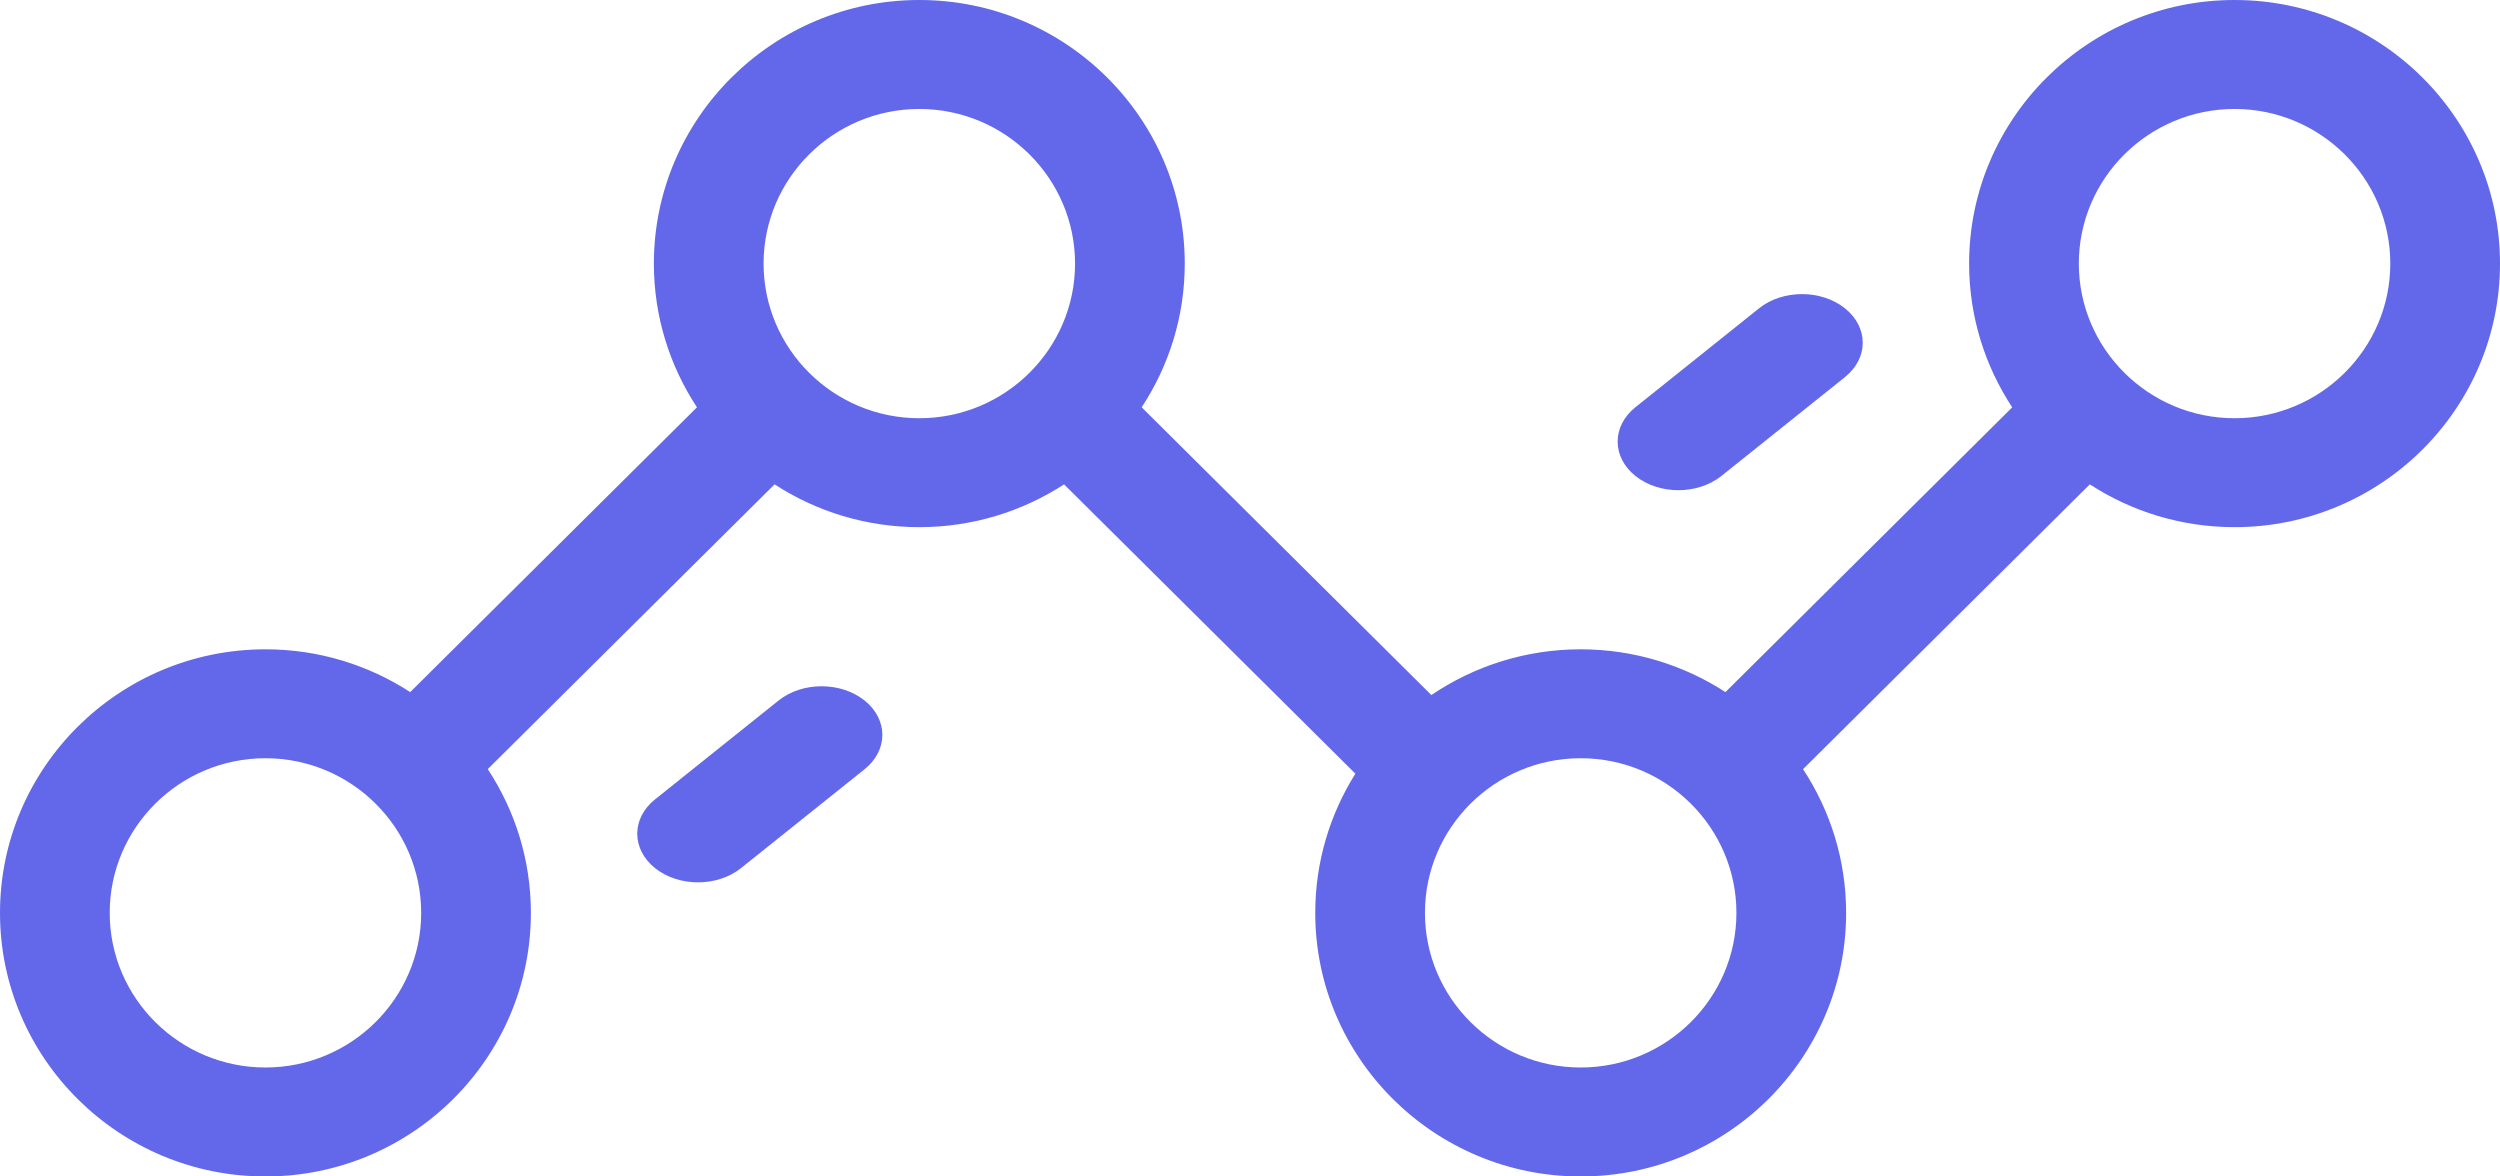 <svg width="51px" height="24px" viewBox="0 0 51 24" version="1.1" xmlns="http://www.w3.org/2000/svg">
    <g id="Welcome" stroke="none" stroke-width="1" fill="none" fill-rule="evenodd">
        <g id="SEO" transform="translate(-413, -2176)" fill="#6268E9">
            <g id="Group-36" transform="translate(318, 2139)">
                <g id="Group-34" transform="translate(0, 24)">
                    <g id="Group-30-Copy-4" transform="translate(0, 13)">
                        <g id="line-chart" transform="translate(95, 0)">
                            <path d="M45.585,9.89119684e-05 C42.599,9.89119684e-05 40.17,2.412 40.17,5.377 C40.17,6.459 40.494,7.466 41.049,8.31 L35.199,14.119 C34.349,13.568 33.335,13.246 32.246,13.246 C31.117,13.246 30.069,13.591 29.2,14.179 L23.29,8.309 C23.845,7.465 24.169,6.458 24.169,5.377 C24.169,2.412 21.74,0 18.754,0 C15.768,0 13.339,2.412 13.339,5.377 C13.339,6.458 13.663,7.465 14.218,8.309 L8.368,14.119 C7.518,13.567 6.504,13.246 5.415,13.246 C2.429,13.246 0,15.658 0,18.623 C0,21.588 2.429,24 5.415,24 C8.401,24 10.83,21.588 10.83,18.623 C10.83,17.541 10.506,16.534 9.95,15.69 L15.801,9.881 C16.651,10.432 17.665,10.754 18.754,10.754 C19.843,10.754 20.857,10.432 21.707,9.881 L27.65,15.783 C27.132,16.608 26.831,17.581 26.831,18.623 C26.831,21.588 29.26,24 32.246,24 C35.232,24 37.661,21.588 37.661,18.623 C37.661,17.542 37.337,16.535 36.782,15.691 L42.632,9.881 C43.482,10.433 44.496,10.754 45.585,10.754 C48.571,10.754 51,8.342 51,5.377 C51,2.412 48.571,9.89119684e-05 45.585,9.89119684e-05 Z M5.415,21.777 C3.663,21.777 2.238,20.362 2.238,18.623 C2.238,16.883 3.663,15.468 5.415,15.468 C7.167,15.468 8.592,16.883 8.592,18.623 C8.592,20.362 7.167,21.777 5.415,21.777 Z M18.754,8.532 C17.002,8.532 15.577,7.117 15.577,5.377 C15.577,3.638 17.002,2.223 18.754,2.223 C20.506,2.223 21.931,3.638 21.931,5.377 C21.931,7.117 20.506,8.532 18.754,8.532 Z M32.246,21.777 C30.494,21.777 29.069,20.362 29.069,18.623 C29.069,16.883 30.494,15.468 32.246,15.468 C33.998,15.468 35.423,16.883 35.423,18.623 C35.423,20.362 33.998,21.777 32.246,21.777 Z M45.585,8.532 C43.833,8.532 42.408,7.117 42.408,5.377 C42.408,3.638 43.833,2.223 45.585,2.223 C47.336,2.223 48.762,3.638 48.762,5.377 C48.762,7.117 47.336,8.532 45.585,8.532 Z"
                                  id="Shape" fill-rule="nonzero"></path>
                            <path d="M17.637,14.29 C17.153,13.903 16.368,13.903 15.884,14.29 L13.363,16.307 C12.879,16.694 12.879,17.322 13.363,17.71 C13.605,17.903 13.922,18 14.239,18 C14.557,18 14.874,17.903 15.116,17.71 L17.637,15.693 C18.121,15.305 18.121,14.678 17.637,14.29 Z"
                                  id="Path"></path>
                            <path d="M37.637,6.29 C37.153,5.903 36.368,5.903 35.884,6.29 L33.363,8.307 C32.879,8.695 32.879,9.322 33.363,9.71 C33.605,9.903 33.922,10 34.239,10 C34.557,10 34.874,9.903 35.116,9.71 L37.637,7.693 C38.121,7.305 38.121,6.678 37.637,6.29 Z"
                                  id="Path"></path>
                        </g>
                    </g>
                </g>
            </g>
        </g>
    </g>
</svg>